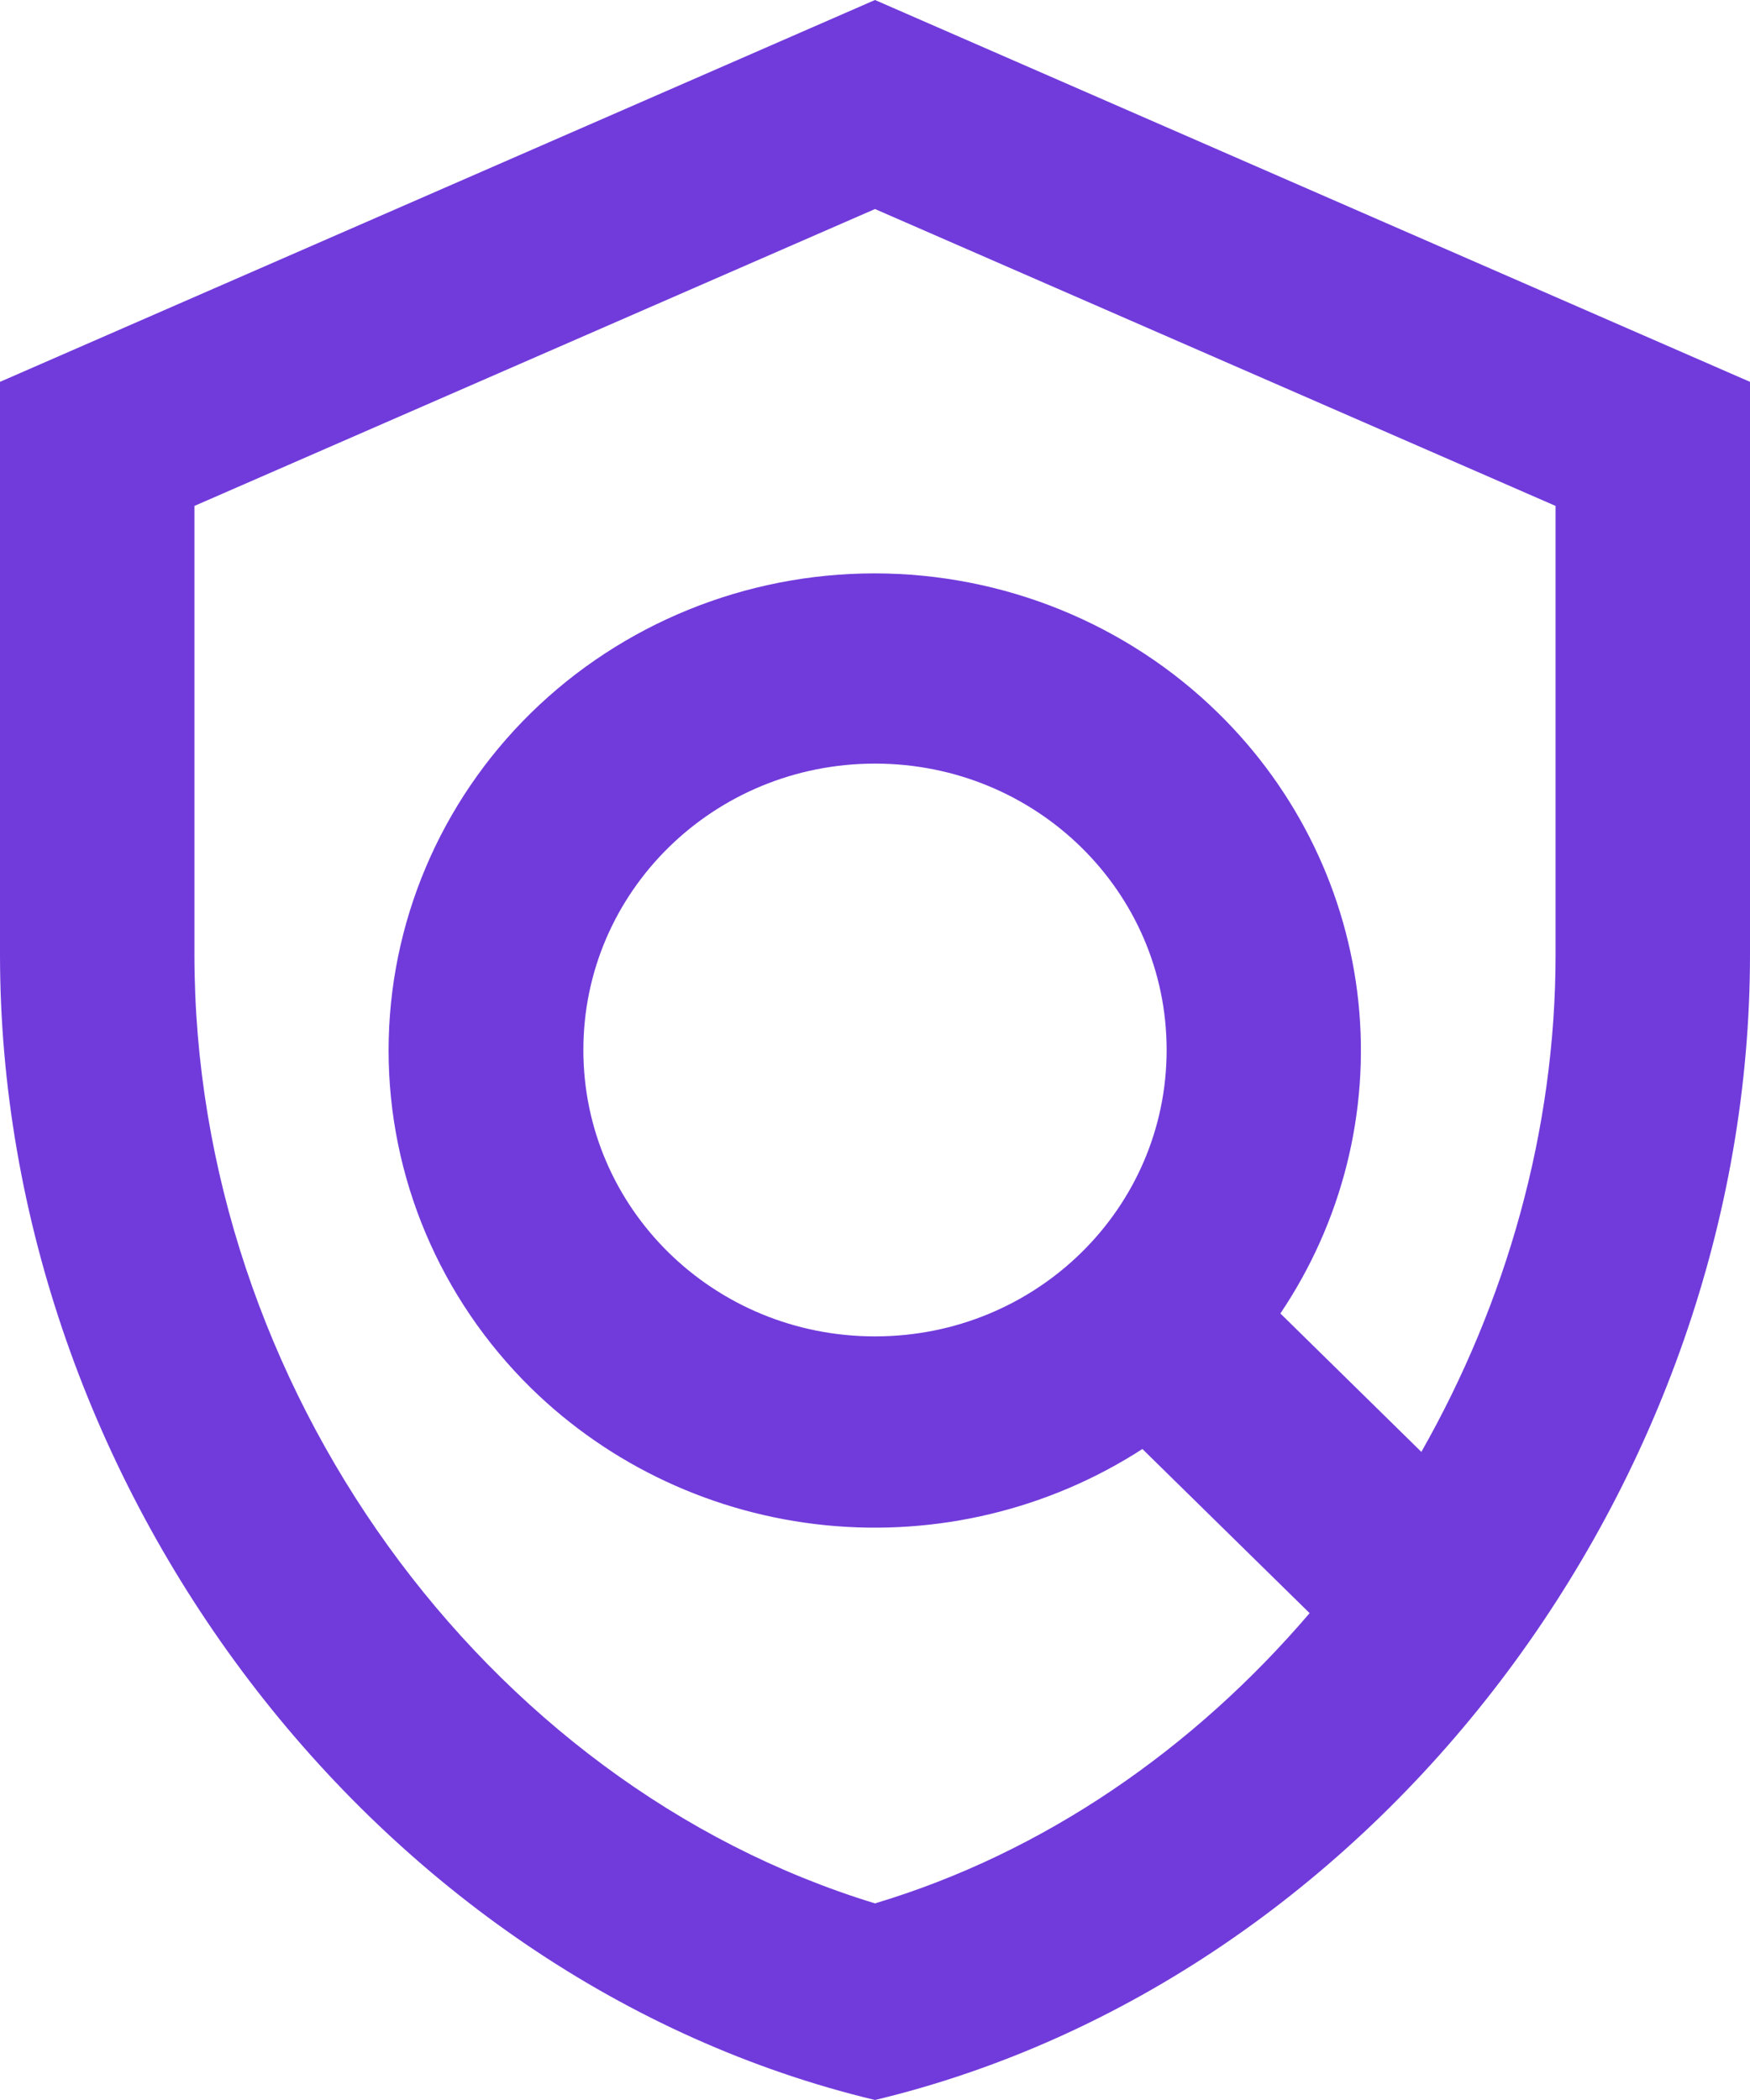 <svg width="20" height="24" viewBox="0 0 20 24" fill="none" xmlns="http://www.w3.org/2000/svg">
<path d="M10 0L0 4.364V10.909C0 16.964 4.267 22.625 10 24C15.733 22.625 20 16.964 20 10.909V4.364L10 0ZM17.778 10.909C17.778 12.927 17.211 14.891 16.244 16.593L14.633 15.011C15.339 13.962 15.654 12.706 15.525 11.455C15.395 10.205 14.829 9.037 13.922 8.149C12.88 7.127 11.467 6.553 9.994 6.553C8.522 6.553 7.109 7.127 6.067 8.149C5.026 9.172 4.441 10.559 4.441 12.005C4.441 13.451 5.026 14.838 6.067 15.862C6.972 16.75 8.162 17.304 9.435 17.431C10.708 17.558 11.987 17.251 13.056 16.56L14.967 18.436C13.644 19.985 11.933 21.174 10 21.753C5.533 20.389 2.222 15.84 2.222 10.909V5.782L10 2.389L17.778 5.782V10.909ZM10 15.273C8.156 15.273 6.667 13.811 6.667 12C6.667 10.189 8.156 8.727 10 8.727C11.844 8.727 13.333 10.189 13.333 12C13.333 13.811 11.844 15.273 10 15.273Z" fill="#713BDB"/>
</svg>
